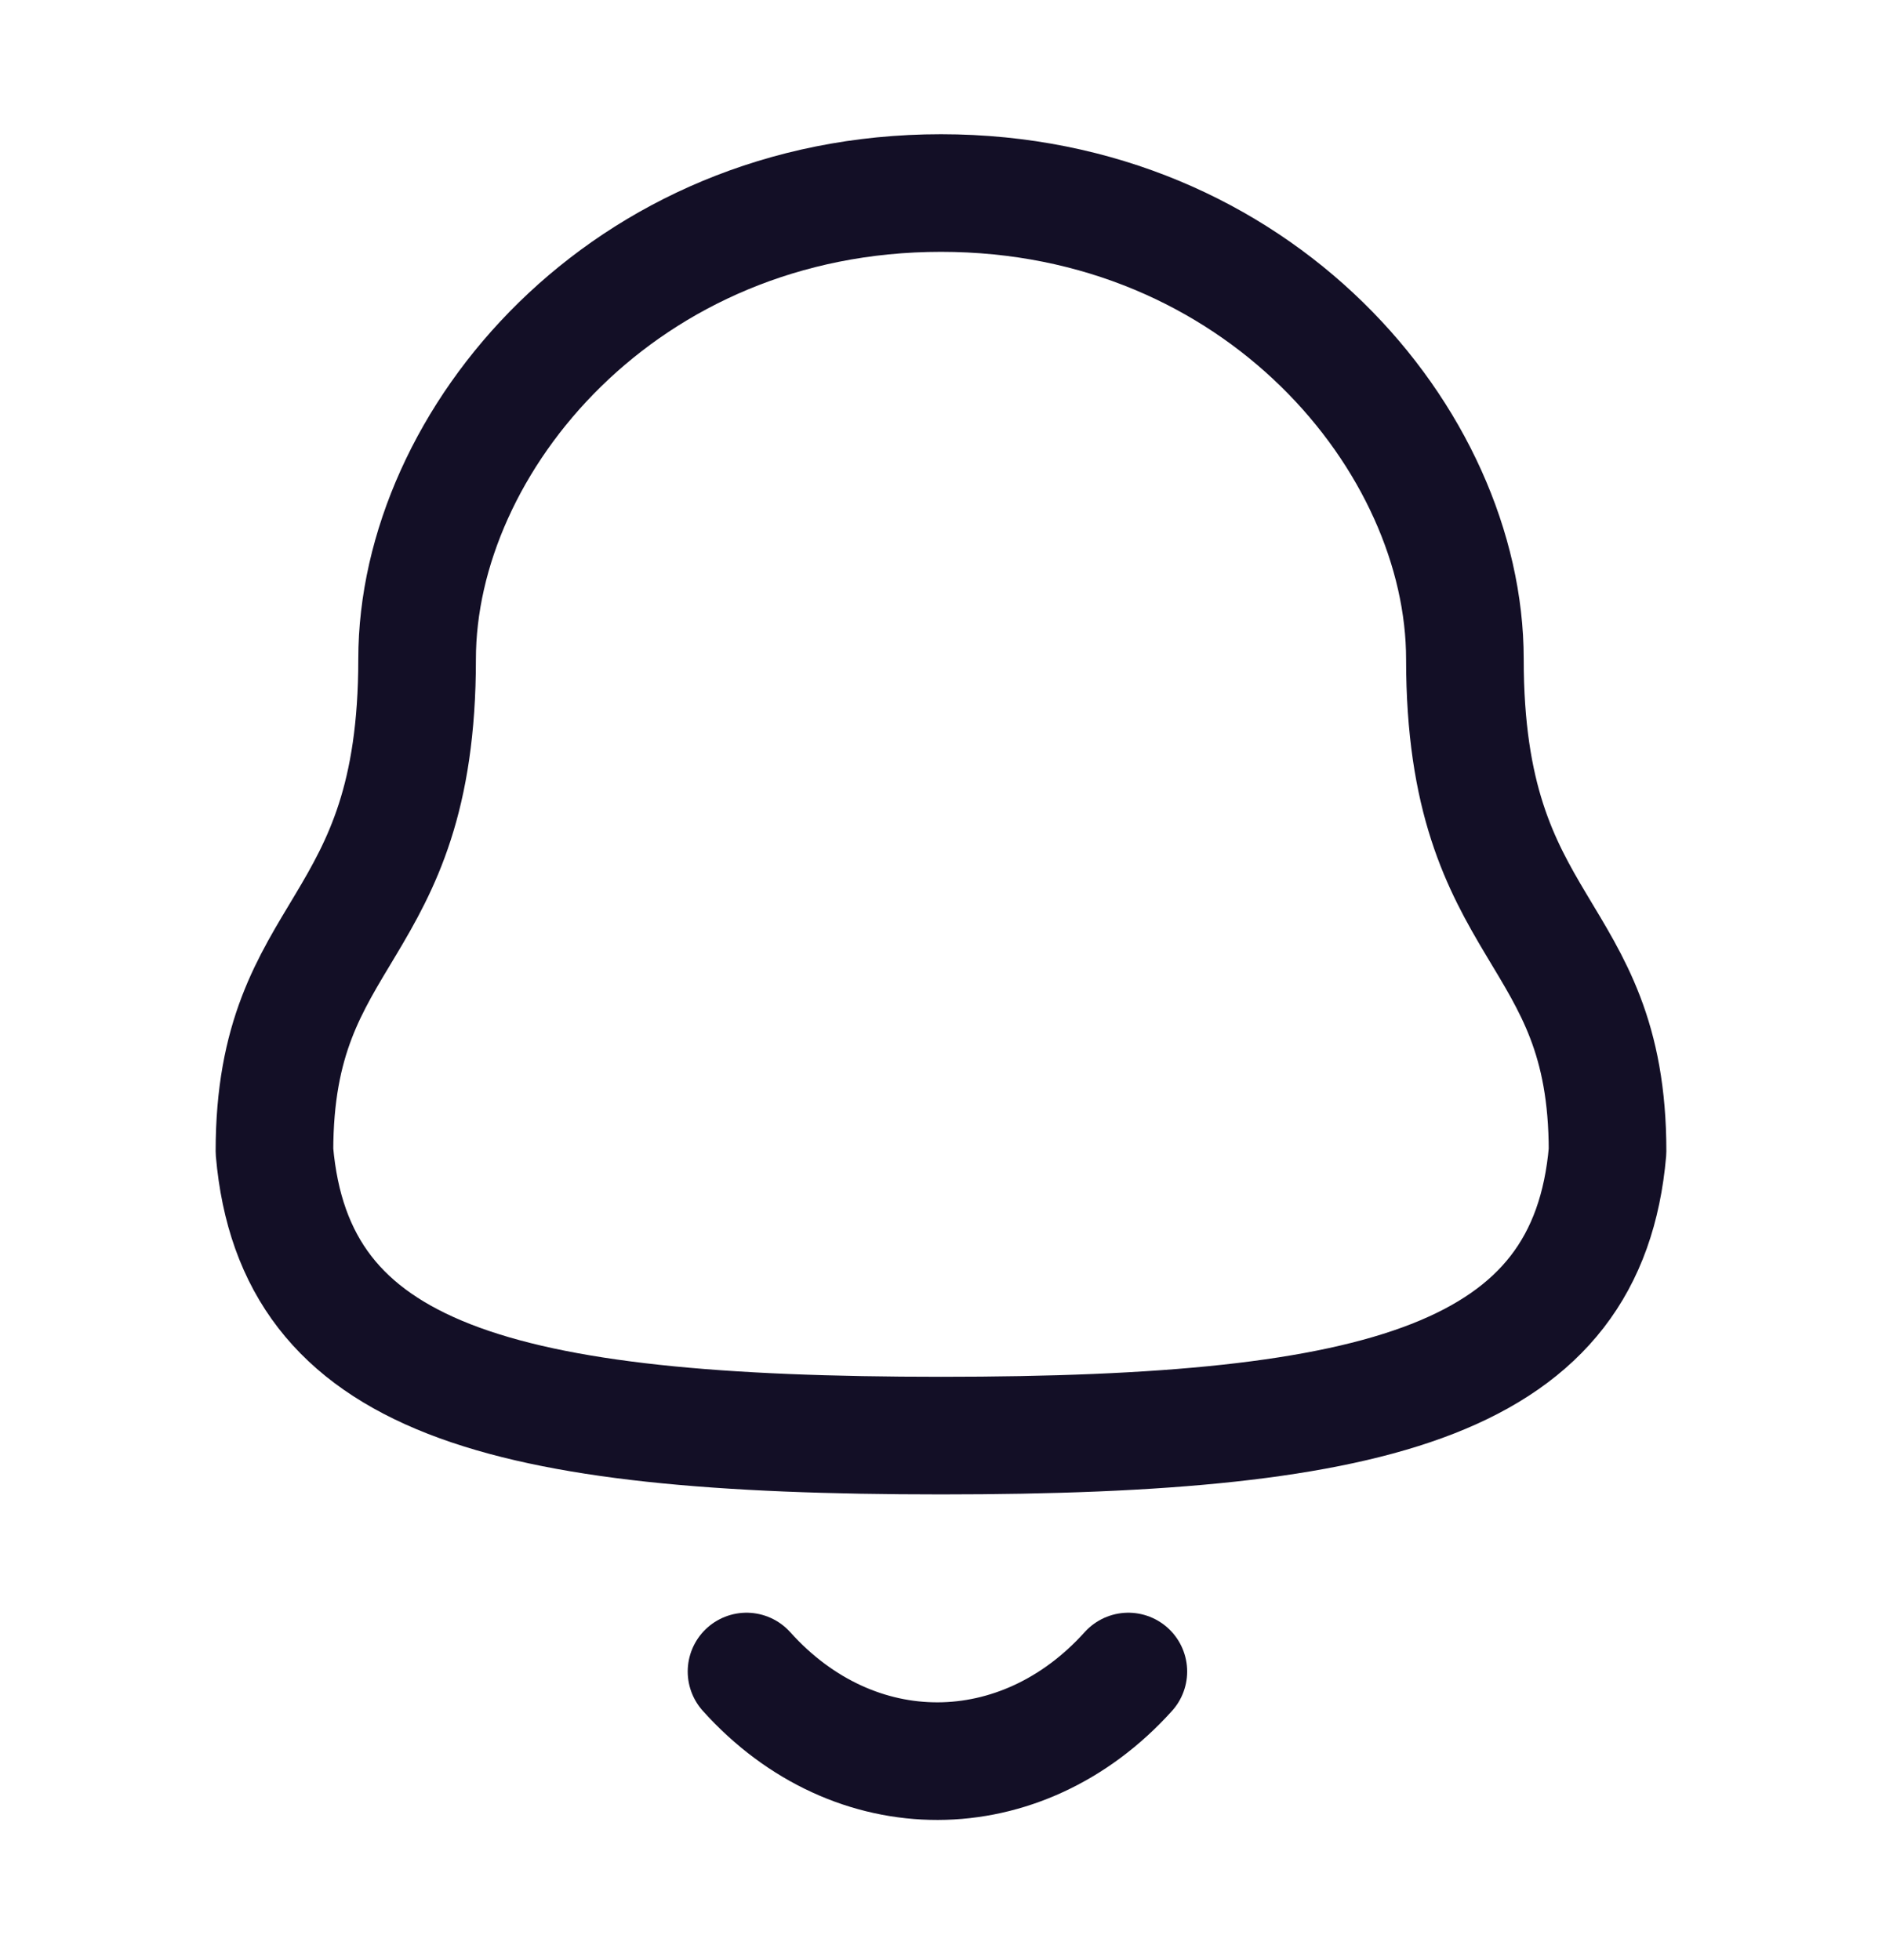 <svg width="24" height="25" viewBox="0 0 24 25" fill="none" xmlns="http://www.w3.org/2000/svg">
<g id="notification">
<g id="Notification">
<path id="Stroke 1" fill-rule="evenodd" clip-rule="evenodd" d="M12 18.31C17.639 18.31 20.248 17.586 20.5 14.683C20.5 11.781 18.681 11.968 18.681 8.407C18.681 5.626 16.045 2.462 12 2.462C7.955 2.462 5.319 5.626 5.319 8.407C5.319 11.968 3.5 11.781 3.5 14.683C3.753 17.597 6.362 18.31 12 18.31Z" stroke="#130F26" stroke-width="1.5" stroke-linecap="round" stroke-linejoin="round"/>
<path id="Stroke 3" d="M14.389 21.319C13.025 22.834 10.897 22.852 9.52 21.319" stroke="#130F26" stroke-width="1.5" stroke-linecap="round" stroke-linejoin="round"/>
</g>
</g>
</svg>

